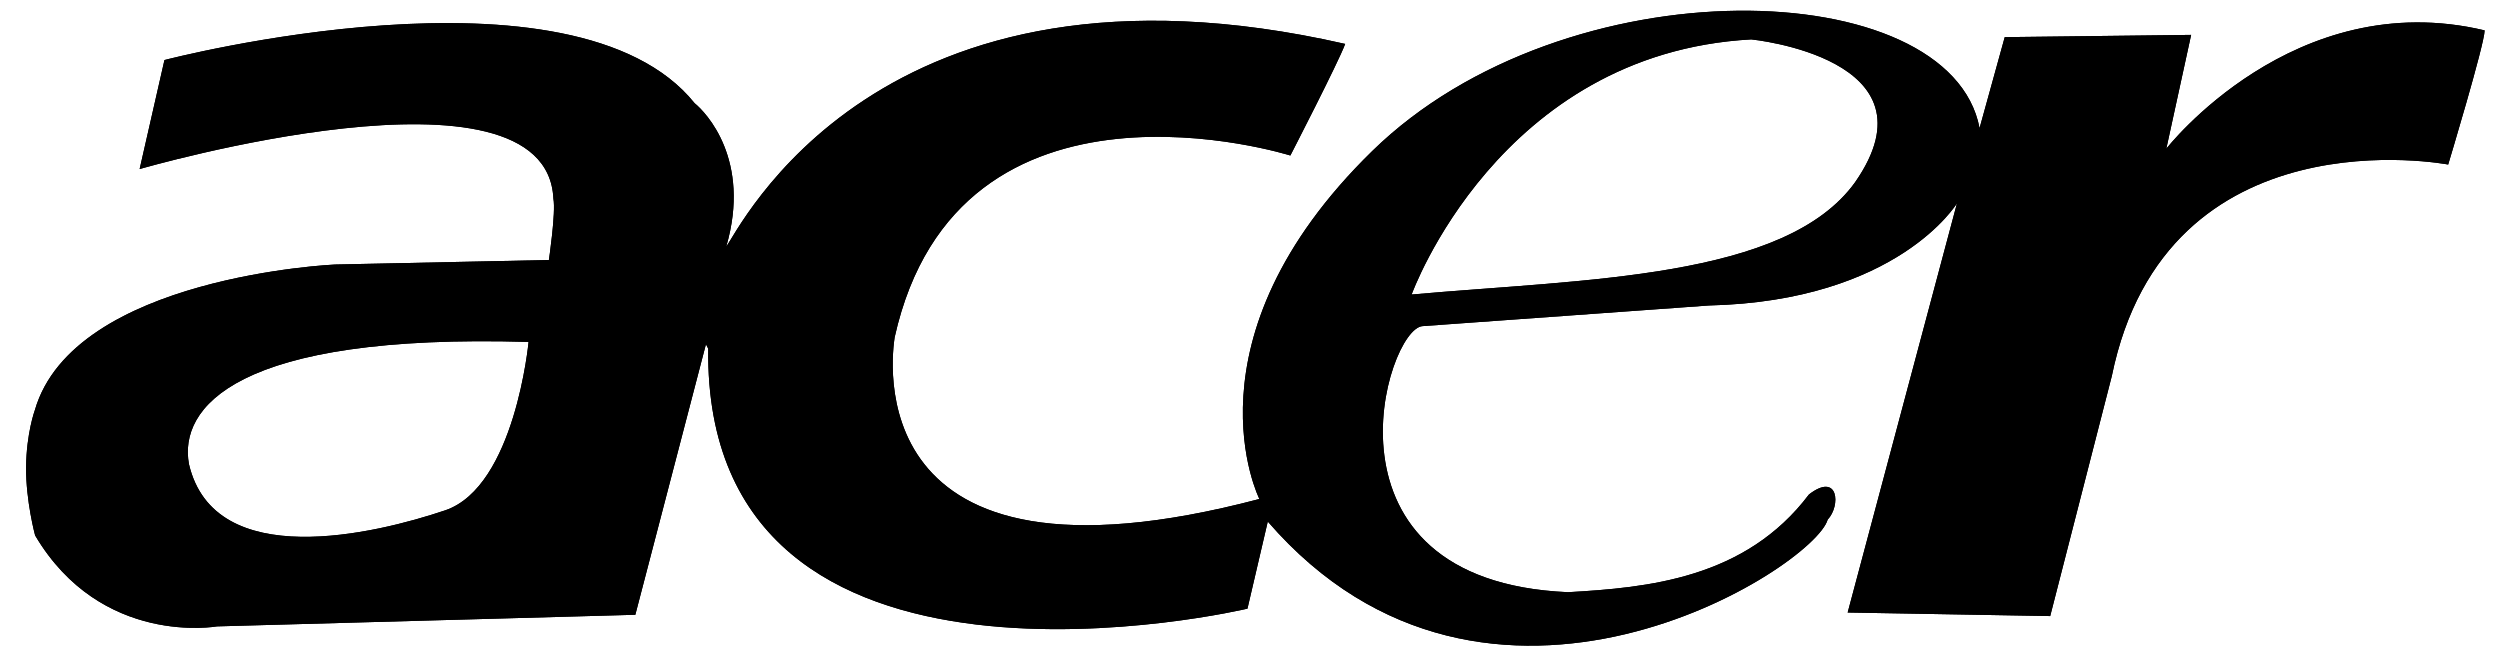 <?xml version="1.0" encoding="UTF-8" standalone="no"?>
<!-- Created with Inkscape (http://www.inkscape.org/) -->
<svg
   xmlns:dc="http://purl.org/dc/elements/1.1/"
   xmlns:cc="http://web.resource.org/cc/"
   xmlns:rdf="http://www.w3.org/1999/02/22-rdf-syntax-ns#"
   xmlns:svg="http://www.w3.org/2000/svg"
   xmlns="http://www.w3.org/2000/svg"
   xmlns:sodipodi="http://sodipodi.sourceforge.net/DTD/sodipodi-0.dtd"
   xmlns:inkscape="http://www.inkscape.org/namespaces/inkscape"
   width="688.782"
   height="177.891"
	viewBox="-3 -3 691.782 180.891"
   id="svg10500"
   sodipodi:version="0.32"
   inkscape:version="0.44"
   version="1.0"
   sodipodi:docbase="E:\Logos"
   sodipodi:docname="Acer_Logo.svg">
  <defs
     id="defs10502" />
  <sodipodi:namedview
     id="base"
     pagecolor="#ffffff"
     bordercolor="#666666"
     borderopacity="1.0"
     inkscape:pageopacity="0.0"
     inkscape:pageshadow="2"
     inkscape:zoom="0.35"
     inkscape:cx="350"
     inkscape:cy="520"
     inkscape:document-units="px"
     inkscape:current-layer="layer1"
     inkscape:window-width="925"
     inkscape:window-height="573"
     inkscape:window-x="88"
     inkscape:window-y="88" />
  <g
     inkscape:label="Ebene 1"
     inkscape:groupmode="layer"
     id="layer1"
     transform="translate(-44.18,-491.877)">
    <path
       id="path7092"
       class="ps01"
       d="M 643.782,530.547 L 650.739,498.652 L 598.514,499.284 L 591.466,524.765 C 583.244,481.484 475.54,478.231 421.326,531.18 C 367.204,584.038 389.702,628.673 389.702,628.673 C 276.306,658.581 286.877,587.833 287.51,583.405 C 305.4,503.079 398.376,532.445 398.376,532.445 C 398.376,532.445 411.839,506.332 413.737,501.182 C 282.45,471.274 243.597,554.04 240.344,557.925 C 247.392,533.71 234.652,520.337 231.489,517.807 C 197.697,475.702 82.945,505.7 82.945,505.7 L 75.988,536.24 C 75.988,536.24 190.016,503.079 191.914,544.552 C 192.637,548.347 190.649,561.72 190.649,561.72 L 130.743,562.985 C 130.743,562.985 57.465,566.238 46.622,603.826 C 46.622,603.826 44.273,610.241 44.183,619.728 C 44.092,629.216 46.712,638.884 46.712,638.884 C 65.235,670.147 97.673,664.364 97.673,664.364 L 214.864,661.111 L 234.652,585.303 L 235.284,586.568 C 234.019,695.537 386.359,659.394 386.359,659.394 L 392.051,634.998 C 453.854,706.379 545.114,647.919 548.908,634.456 C 552.613,630.571 551.98,620.993 543.668,627.408 C 525.868,650.991 498.49,653.521 476.172,654.786 C 403.526,651.624 425.212,580.875 435.422,580.243 L 515.658,574.46 C 568.606,573.195 585.141,545.817 585.141,545.817 L 554.51,660.479 L 611.254,661.472 C 611.254,661.472 625.891,604.458 628.512,594.248 C 643.782,519.705 722.752,534.975 722.752,534.975 C 722.752,534.975 732.963,501.182 732.963,497.387 C 679.472,484.647 643.782,530.547 643.782,530.547 z M 161.645,631.836 C 142.128,638.432 96.95,649.365 89.812,618.915 C 86.921,603.193 102.643,582.231 184.956,584.67 C 184.956,584.67 181.161,625.15 161.645,631.836 z M 556.589,539.944 C 537.072,567.051 480.871,567.051 432.35,571.388 C 432.35,571.388 456.655,503.802 527.494,499.917 C 527.494,499.917 580.804,505.157 556.589,539.944"
        />
    <path
       id="path7094"
       class="ps02 ps10"
       d="M 643.782,530.547 L 650.739,498.652 L 598.514,499.284 L 591.466,524.765 C 583.244,481.484 475.54,478.231 421.326,531.18 C 367.204,584.038 389.702,628.673 389.702,628.673 C 276.306,658.581 286.877,587.833 287.51,583.405 C 305.4,503.079 398.376,532.445 398.376,532.445 C 398.376,532.445 411.839,506.332 413.737,501.182 C 282.45,471.274 243.597,554.04 240.344,557.925 C 247.392,533.71 234.652,520.337 231.489,517.807 C 197.697,475.702 82.945,505.7 82.945,505.7 L 75.988,536.24 C 75.988,536.24 190.016,503.079 191.914,544.552 C 192.637,548.347 190.649,561.72 190.649,561.72 L 130.743,562.985 C 130.743,562.985 57.465,566.238 46.622,603.826 C 46.622,603.826 44.273,610.241 44.183,619.728 C 44.092,629.216 46.712,638.884 46.712,638.884 C 65.235,670.147 97.673,664.364 97.673,664.364 L 214.864,661.111 L 234.652,585.303 L 235.284,586.568 C 234.019,695.537 386.359,659.394 386.359,659.394 L 392.051,634.998 C 453.854,706.379 545.114,647.919 548.908,634.456 C 552.613,630.571 551.98,620.993 543.668,627.408 C 525.868,650.991 498.49,653.521 476.172,654.786 C 403.526,651.624 425.212,580.875 435.422,580.243 L 515.658,574.46 C 568.606,573.195 585.141,545.817 585.141,545.817 L 554.51,660.479 L 611.254,661.472 C 611.254,661.472 625.891,604.458 628.512,594.248 C 643.782,519.705 722.752,534.975 722.752,534.975 C 722.752,534.975 732.963,501.182 732.963,497.387 C 679.472,484.647 643.782,530.547 643.782,530.547 z M 161.645,631.836 C 142.128,638.432 96.95,649.365 89.812,618.915 C 86.921,603.193 102.643,582.231 184.956,584.67 C 184.956,584.67 181.161,625.15 161.645,631.836 z M 556.589,539.944 C 537.072,567.051 480.871,567.051 432.35,571.388 C 432.35,571.388 456.655,503.802 527.494,499.917 C 527.494,499.917 580.804,505.157 556.589,539.944 z "
         />
  </g>
</svg>
